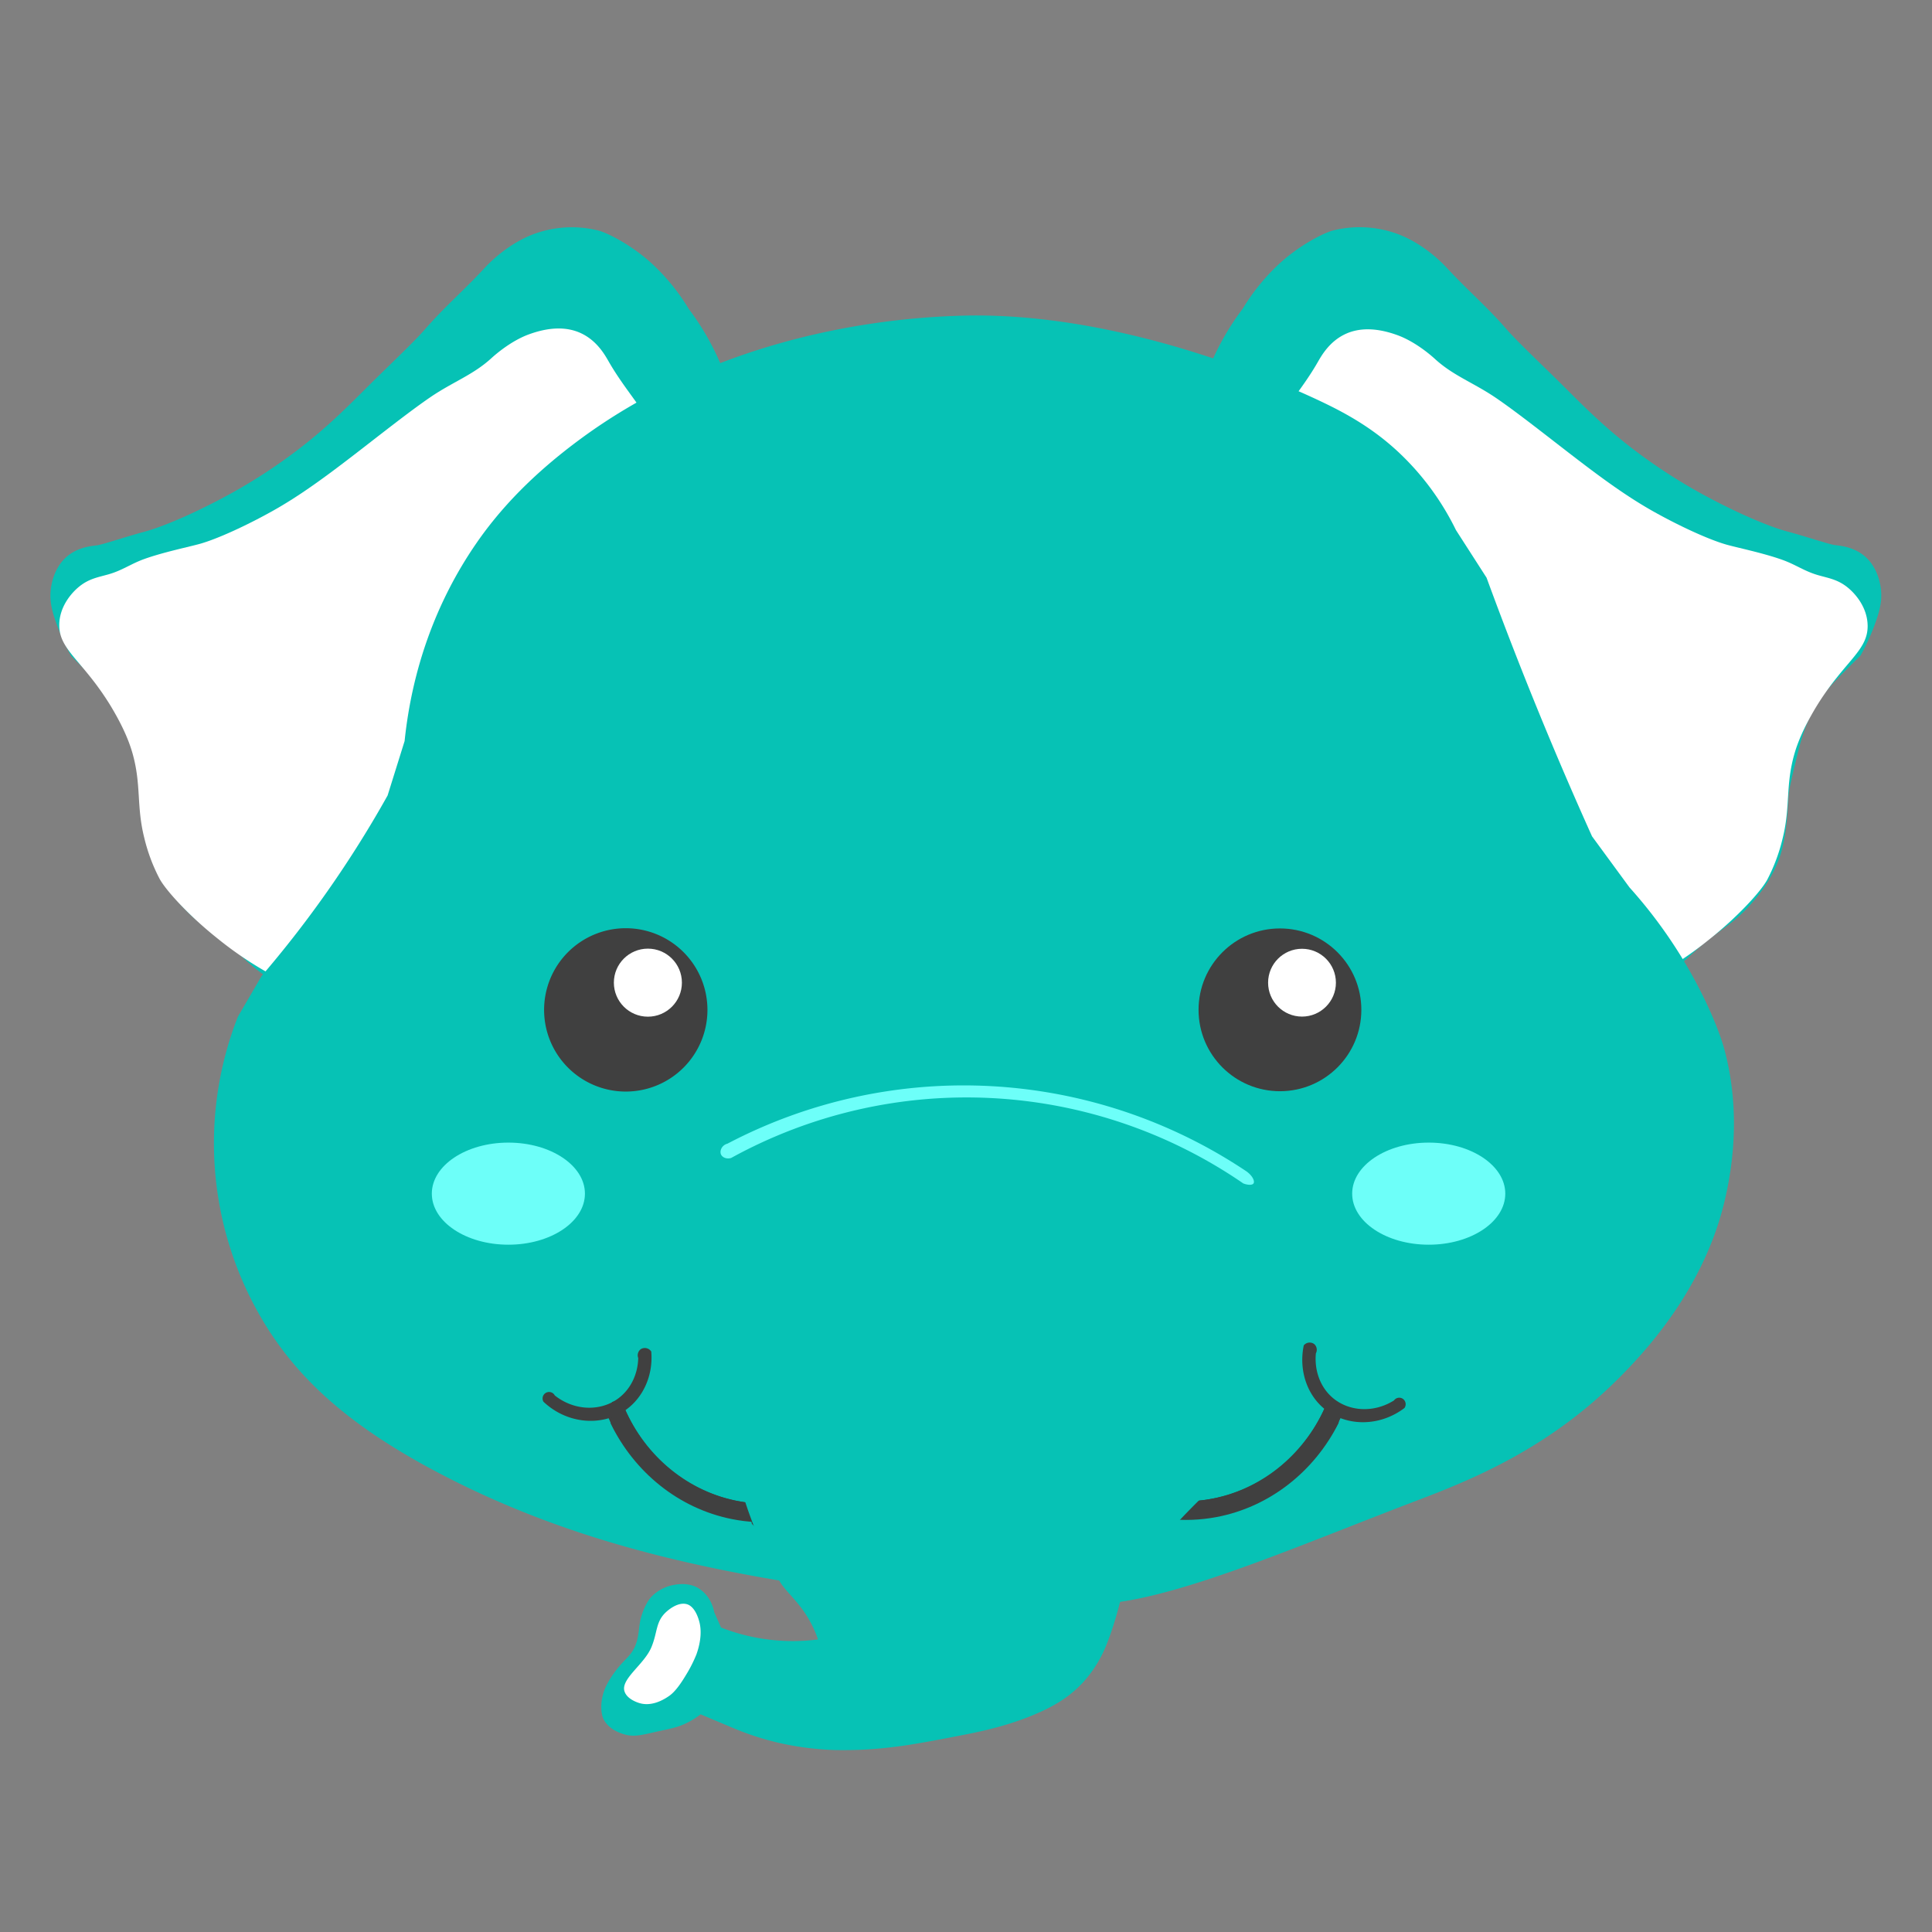 <svg id="boca_ele" data-name="boca ele" xmlns="http://www.w3.org/2000/svg" width="1080" height="1080" viewBox="0 0 1080 1080">
  <rect x="0" y="0" width="1080" height="1080" fill="#808080" stroke="none"/>
  <path id="Orelha_esq" data-name="Orelha esq" fill="#06c2b5" class="cls-1" d="M404.961,208.8a146.281,146.281,0,0,0-19.971-36.144,115.953,115.953,0,0,0-19.97-24.731c-11.489-10.761-25.259-17.665-30.432-19.023a61.1,61.1,0,0,0-33.284.951c-15.493,4.769-27.1,16.362-30.432,19.975-11.358,12.33-22.3,21.576-33.284,34.242-6.419,7.4-22.316,22.281-34.235,34.241-12.346,12.39-23,22.565-37.088,33.291a303.3,303.3,0,0,1-38.04,24.73c-17.5,9.586-36.268,17.9-47.549,20.926-9.892,2.651-23.344,7.2-26.627,7.609-3.481.43-10.976,1.115-17.118,6.658-5.586,5.043-7.917,12.39-8.559,18.072-0.606,5.365.251,9.935,1.9,15.219a120.393,120.393,0,0,0,9.51,21.877c3.856,3.782,7.617,7.545,11.412,11.413a94.3,94.3,0,0,1,11.412,13.317c6.6,9.767,9.724,19.959,11.412,26.632,2.2,8.7,4.971,19.972,5.706,24.73,0.676,4.381.733,24.97,5.706,38.047,3.417,8.985,9.294,18.612,19.02,28.535,6.215,6.341,11.943,9.855,19.02,15.218,7.905,5.992,13.062,12.019,20.921,18.072a163.913,163.913,0,0,0,46.6,24.73c57.43,19.1,131.69-2.058,173.079-50.411,10.213-11.933,28.685-57.206,38.039-106.53,8.21-43.293,7.3-90.569,10.461-122.7C414.29,270.258,417.058,240.765,404.961,208.8Z"/>
  <path id="Orelha_dir" data-name="Orelha dir" fill="#06c2b5" class="cls-1" d="M674.687,208.716a146.116,146.116,0,0,1,19.98-36.12,115.864,115.864,0,0,1,19.979-24.714c11.494-10.755,25.27-17.654,30.446-19.011a61.192,61.192,0,0,1,33.3.951c15.5,4.765,27.115,16.35,30.445,19.961,11.364,12.322,22.31,21.562,33.3,34.219,6.421,7.4,22.326,22.266,34.251,34.219,12.352,12.381,23.009,22.55,37.105,33.269A303.565,303.565,0,0,0,951.55,276.2c17.509,9.579,36.285,17.891,47.571,20.912,9.9,2.649,23.359,7.2,26.639,7.6,3.48,0.43,10.98,1.114,17.13,6.654,5.58,5.039,7.92,12.381,8.56,18.06,0.61,5.362-.25,9.928-1.9,15.208a120.394,120.394,0,0,1-9.52,21.863c-3.86,3.78-7.62,7.54-11.42,11.406a94.429,94.429,0,0,0-11.41,13.307c-6.61,9.761-9.73,19.946-11.42,26.615-2.2,8.69-4.97,19.959-5.71,24.714-0.674,4.378-.731,24.952-5.706,38.021-3.418,8.979-9.3,18.6-19.029,28.516-6.218,6.337-11.949,9.849-19.028,15.208-7.909,5.988-13.069,12.011-20.931,18.06a164.081,164.081,0,0,1-46.62,24.714C831.3,586.147,757.005,565.008,715.6,516.687c-10.219-11.924-28.7-57.168-38.057-106.459-8.214-43.264-7.3-90.509-10.466-122.618C665.353,270.133,662.584,240.66,674.687,208.716Z"/>
  <path id="Ouvido_esq" data-name="Ouvido esq" fill="#fff" class="cls-2" d="M160.559,549.315c-2.312-1.069-5.044-2.447-7.608-3.8a200.291,200.291,0,0,1-31.382-20.926c-15.172-12.042-28.44-26.256-32.334-33.29a98.79,98.79,0,0,1-8.559-22.828c-4.534-17.967-1.564-29.742-6.657-47.558-2.332-8.157-6.471-16.92-12.363-26.633a156.443,156.443,0,0,0-11.412-16.17c-9.865-12.382-17.1-18.26-17.118-28.534s6.678-18.128,11.412-21.877c5.42-4.292,10.4-5.009,16.167-6.658,7.753-2.218,12.383-5.832,19.971-8.561,10.8-3.882,25.406-6.85,31.383-8.56,9.54-2.73,25.309-9.924,39.941-18.072,15.305-8.524,29.635-19.074,45.647-31.388,14.675-11.287,30.974-24.254,42.794-32.34,12.63-8.64,23.975-12.483,34.235-21.877,2.7-2.474,11.237-9.762,20.922-13.316,12.275-4.5,21.577-3.983,28.529-.951,9.417,4.107,13.989,12.374,16.167,16.17,9.439,16.448,20.721,27.515,29.48,45.655a245.627,245.627,0,0,1,19.02,56.119c12.762,60.3,3.743,108.5-6.657,133.162a192.588,192.588,0,0,1-89.392,96.068C254.853,552.6,198.755,566.983,160.559,549.315Z"/>
  <path id="Ouvido_dir" data-name="Ouvido dir" fill="#fff" class="cls-2" d="M916.452,549.878c2.314-1.069,5.049-2.448,7.616-3.805a200.531,200.531,0,0,0,31.416-20.931c15.188-12.045,28.47-26.262,32.368-33.3a98.764,98.764,0,0,0,8.568-22.834c4.54-17.97,1.566-29.749,6.66-47.569,2.34-8.159,6.48-16.923,12.38-26.639a155.742,155.742,0,0,1,11.42-16.174c9.88-12.385,17.12-18.265,17.14-28.541s-6.69-18.132-11.42-21.882c-5.43-4.294-10.42-5.01-16.19-6.66-7.76-2.218-12.39-5.833-19.99-8.562-10.808-3.884-25.433-6.852-31.416-8.563-9.551-2.73-25.336-9.926-39.984-18.076-15.322-8.526-29.667-19.079-45.7-31.4-14.69-11.289-31.007-24.259-42.839-32.347-12.644-8.642-24-12.486-34.272-21.882-2.706-2.475-11.249-9.764-20.944-13.32-12.288-4.5-21.6-3.984-28.56-.951-9.427,4.108-14,12.377-16.184,16.174-9.449,16.452-20.743,27.522-29.512,45.666a245.626,245.626,0,0,0-19.04,56.132c-12.775,60.315-3.746,108.525,6.664,133.194a192.7,192.7,0,0,0,89.488,96.091C822.057,553.161,878.215,567.55,916.452,549.878Z"/>
  <path id="Cabeça" fill="#06c2b5" class="cls-1" d="M745.412,227.823c-18.677-9.5-113.634-53.849-207.314-51.363-69.29,1.839-148.735,21.359-213.02,68.484-27.208,19.945-45.64,39.608-58.96,58.972-22.455,32.64-35.816,70.366-39.942,110.335l-9.509,30.437a618.8,618.8,0,0,1-36.138,57.069c-10.78,15.131-22.138,29.646-34.235,43.754L132.98,568.339a193.508,193.508,0,0,0,11.412,165.5c19.936,35.644,49.967,62.236,97,87.506,66.849,35.917,134.039,52.143,197.8,62.777,73.419,12.244,150.813,16.511,186.392,11.414,42.482-6.087,104.521-33.152,167.373-57.07,28.821-10.968,69.07-27.32,106.51-62.776,40.794-38.634,57.891-75.793,64.666-104.628,7.351-31.285,6.354-59.59,0-83.7-3.391-12.871-12.487-33.477-24.725-53.265a267.561,267.561,0,0,0-28.53-38.047l-20.921-28.534c-8.578-19.047-16.7-37.787-24.726-57.07C853.1,381.287,841.871,352.6,831,322.939l-17.118-26.632a149.764,149.764,0,0,0-32.333-43.754C771.163,242.884,759.639,235.058,745.412,227.823Z"/>
  <path id="Boca_copiar_2" data-name="Boca copiar 2" fill="#404040" class="cls-3" d="M513.758,739.576s21.948-16.7,14.764,2.943-12.355,62-12.355,62c6.927,34.64,33.285,61.395,66.18,68.448,29.157,6.251,59.536-3.721,80.284-25.437l4.429,0.883,2.364,3.541-0.882,4.428c-23.128,22.44-56.112,32.49-87.96,25.442-34.6-7.657-62.549-34.444-72.086-69.625l-1.476-.294-1.477-.294c-23.324,30.3-60.934,44.705-96.512,37.55-29.87-6.007-54.5-26.343-67.646-53.391L339.9,787.8l2.359-4.134,3.247-.888,2.659,2.065c10.861,27.03,34.055,47.829,62.922,53.985,50.923,10.858,84.028-25.969,90.216-37.059C514.5,775.663,513.951,654.188,513.758,739.576Z"/>
  <path id="Boca_copiar_3" data-name="Boca copiar 3" fill="#404040" class="cls-3" d="M527.045,742.225s-13.87-23.84-14.763-2.943-12.355,62-12.355,62c-19.676,29.336-54.276,43.94-87.361,37.84-29.325-5.407-53.56-26.266-64.4-54.279l-4.429-.883-3.542,2.364-0.882,4.429c12.76,29.593,39.37,51.523,71.486,57.226,34.894,6.2,70.973-7.827,93.266-36.663l1.476,0.295,1.477,0.294c9.927,36.93,39.143,64.655,74.744,71.69,29.89,5.906,60.435-3.431,82.942-23.372l4.424-6.793-0.594-4.723-2.658-2.065-3.247.888c-20.393,20.8-49.787,31.115-78.808,25.731-51.193-9.5-67.652-56.2-69.117-68.821C512.526,775.27,559.6,663.288,527.045,742.225Z"/>
  <path id="cobertura" fill="#06c2b5" class="cls-1" d="M614.176,878.417l28.53,5.707,45.647-32.339-32.334-55.168Z"/>
  <path id="Boca_copiar_4" data-name="Boca copiar 4" fill="#404040" class="cls-3" d="M563.295,739.57s14.189-23.652,14.8-2.745,11.523,62.161,11.523,62.161c19.281,29.6,53.681,44.664,86.845,39.008,29.395-5.013,53.908-25.545,65.121-53.41l4.44-.824,3.509,2.411,0.823,4.441C737.2,820.031,710.3,841.6,678.111,846.874c-34.974,5.729-70.861-8.778-92.766-37.91l-1.48.275-1.48.274c-10.422,36.793-40.006,64.125-75.7,70.681-29.966,5.5-60.383-4.241-82.621-24.482l-4.332-6.851,0.657-4.715,2.686-2.029,3.234,0.931c20.112,21.071,49.365,31.781,78.456,26.786,51.316-8.811,68.4-55.293,70.033-67.888C577.37,772.806,531.8,660.2,563.295,739.57Z"/>
  <path id="Boca_copiar_5" data-name="Boca copiar 5" fill="#404040" class="cls-3" d="M576.617,737.1s-21.723-16.992-14.8,2.745,11.523,62.161,11.523,62.161c-7.391,34.544-34.105,60.944-67.092,67.555-29.238,5.859-59.481-4.519-79.936-26.512l-4.44.824-2.412,3.509,0.823,4.44c22.826,22.747,55.671,33.239,87.611,26.619,34.7-7.193,63.005-33.6,73.013-68.652l1.48-.275,1.48-.274c22.916,30.611,60.33,45.518,96,38.841,29.947-5.606,54.849-25.61,68.355-52.479l1.588-7.949-2.3-4.166-3.235-.931-2.685,2.029c-11.223,26.881-34.694,47.368-63.641,53.136-51.063,10.174-83.672-27.094-89.711-38.265C575.39,773.173,577.568,651.717,576.617,737.1Z"/>
  <path id="Canto_esq" data-name="Canto esq" fill="#404040" class="cls-3" d="M303.8,783.577c13.1,12.379,32.217,13.948,45.424,4.984,10.434-7.083,15.98-19.877,14.833-33.042a4.286,4.286,0,0,0-5.868-1.321,4.229,4.229,0,0,0-1.416,4.923c-0.191,9.065-4.309,17.956-12,23.2-9.867,6.723-24,6.187-34.634-2.246A3.622,3.622,0,1,0,303.8,783.577Z"/>
  <path id="Canto_dir" data-name="Canto dir" fill="#404040" class="cls-3" d="M785.1,787.09c-14.422,10.914-33.524,10.3-45.53-.188-9.484-8.29-13.457-21.747-10.764-34.812a4.239,4.239,0,0,1,5.961-.654,4.292,4.292,0,0,1,.819,5.095c-0.884,9.109,2.138,18.491,9.128,24.621,8.967,7.865,23.009,8.939,34.531,1.7a3.605,3.605,0,0,1,5.037-.858A3.694,3.694,0,0,1,785.1,787.09Z"/>
  <path id="Nariz_cima" data-name="Nariz cima" fill="#06c2b5" class="cls-1" d="M408.765,691.99c-0.778,7.708-1.4,15.192-1.9,22.827-3.147,48.077,1.139,95.848,7.608,117.944a242.094,242.094,0,0,0,22.823,53.265l93.2,7.61h95.1a285.428,285.428,0,0,1,28.53-38.047c28.685-32.186,54.767-47.032,60.862-79.9,2.923-15.757.558-31.754-5.706-47.558l-66.568-76.093L444.9,634.92Z"/>
  <path id="Tromba" fill="#06c2b5" class="cls-1" d="M376.431,886.026a23.09,23.09,0,0,0-12.362,6.659c-1.79,1.907-4.209,6.064-5.706,11.413-1.515,5.41-.9,11.2-3.8,17.121-2.051,4.179-5.233,6.477-8.559,10.463-4.437,5.319-7.4,10.563-8.559,14.268-2.279,7.263-1.154,13.013,0,15.218,2.384,4.556,7.254,7.265,12.363,8.561,5.376,1.363,10.4-.2,18.068-1.9,6.34-1.4,10.843-2.1,16.167-4.756a47.207,47.207,0,0,0,7.608-4.755l18.069,7.609a156.792,156.792,0,0,0,26.627,8.56,165.828,165.828,0,0,0,30.431,3.8,226.591,226.591,0,0,0,34.236-1.9c9.955-1.206,24.82-4.069,38.039-6.658,11.766-2.305,27.793-5.857,43.745-13.317,8.458-3.955,15.977-8.7,22.824-16.169a69.1,69.1,0,0,0,13.313-21.877c5.276-13.469,7.791-25.736,11.412-39,1.668-6.109,13.934-29.024,10.461-37.1-6.6-15.324-46.158-17.993-116.02-10.463-10.645,1.148-32.347,8.586-51.353,14.268-6.45,1.928-20.246,12.461-32.333,21.876-2.3,1.788-6.043,4.821-6.657,9.512-1.014,7.753,7.679,12.8,15.216,23.779a63.064,63.064,0,0,1,7.608,15.219,110.132,110.132,0,0,1-54.206-6.659l-3.8-8.56c-1.2-6.193-4.863-11.669-10.461-14.267C386.247,885.8,382.11,884.91,376.431,886.026Z"/>
  <path id="Olho_esq" data-name="Olho esq" fill="#404040" class="cls-3" d="M349.8,518.878a45.656,45.656,0,1,1-45.647,45.656A45.652,45.652,0,0,1,349.8,518.878Z"/>
  <circle id="brilho_esq" data-name="brilho esq" fill="#fff" class="cls-4" cx="362.172" cy="549.313" r="19.016"/>
  <circle id="Olho_esq_copiar" data-name="Olho esq copiar" fill="#404040" class="cls-5" cx="715.5" cy="564.5" r="45.5"/>
  <circle id="brilho_esq_copiar" data-name="brilho esq copiar" fill="#fff" class="cls-4" cx="727.828" cy="549.328" r="18.953"/>
  <path id="Bochecha_esq" data-name="Bochecha esq" fill="#6dfff9" class="cls-6" d="M284.186,638.724c23.635,0,42.794,12.776,42.794,28.535s-19.159,28.535-42.794,28.535-42.794-12.775-42.794-28.535S260.552,638.724,284.186,638.724Z"/>
  <path id="Bochecha_dir" data-name="Bochecha dir" fill="#6dfff9" class="cls-6" d="M798.667,638.724c23.634,0,42.794,12.776,42.794,28.535s-19.16,28.535-42.794,28.535-42.794-12.775-42.794-28.535S775.032,638.724,798.667,638.724Z"/>
  <path id="Troba_final" data-name="Troba final" fill="#fff" class="cls-2" d="M349.088,945.451c-2.166-6.959,11.045-14.968,15.077-24.712,3.511-8.488,2.257-14.287,8.375-19.771,2.05-1.837,7.137-5.663,11.726-4.119,2.35,0.791,5.067,3.634,6.7,9.886,1.072,4.1,1.14,10.252-1.675,18.122a75.812,75.812,0,0,1-5.863,11.533c-3.18,5.325-6.234,9.414-9.213,11.533-5.019,3.57-11.072,5.817-16.751,4.118C355.567,951.474,350.357,949.526,349.088,945.451Z"/>
  <path id="Brilho" fill="#6dfff9" class="cls-6" d="M408.765,647.285A272.886,272.886,0,0,1,695.01,661.552c2.71,1.019,5.031.98,5.706,0,0.79-1.147-.327-4.088-3.8-6.658A284,284,0,0,0,406.67,639.31c-3.184.822-4.541,4.058-3.611,6.073C403.83,647.052,406.283,648.116,408.765,647.285Z"/>
</svg>
